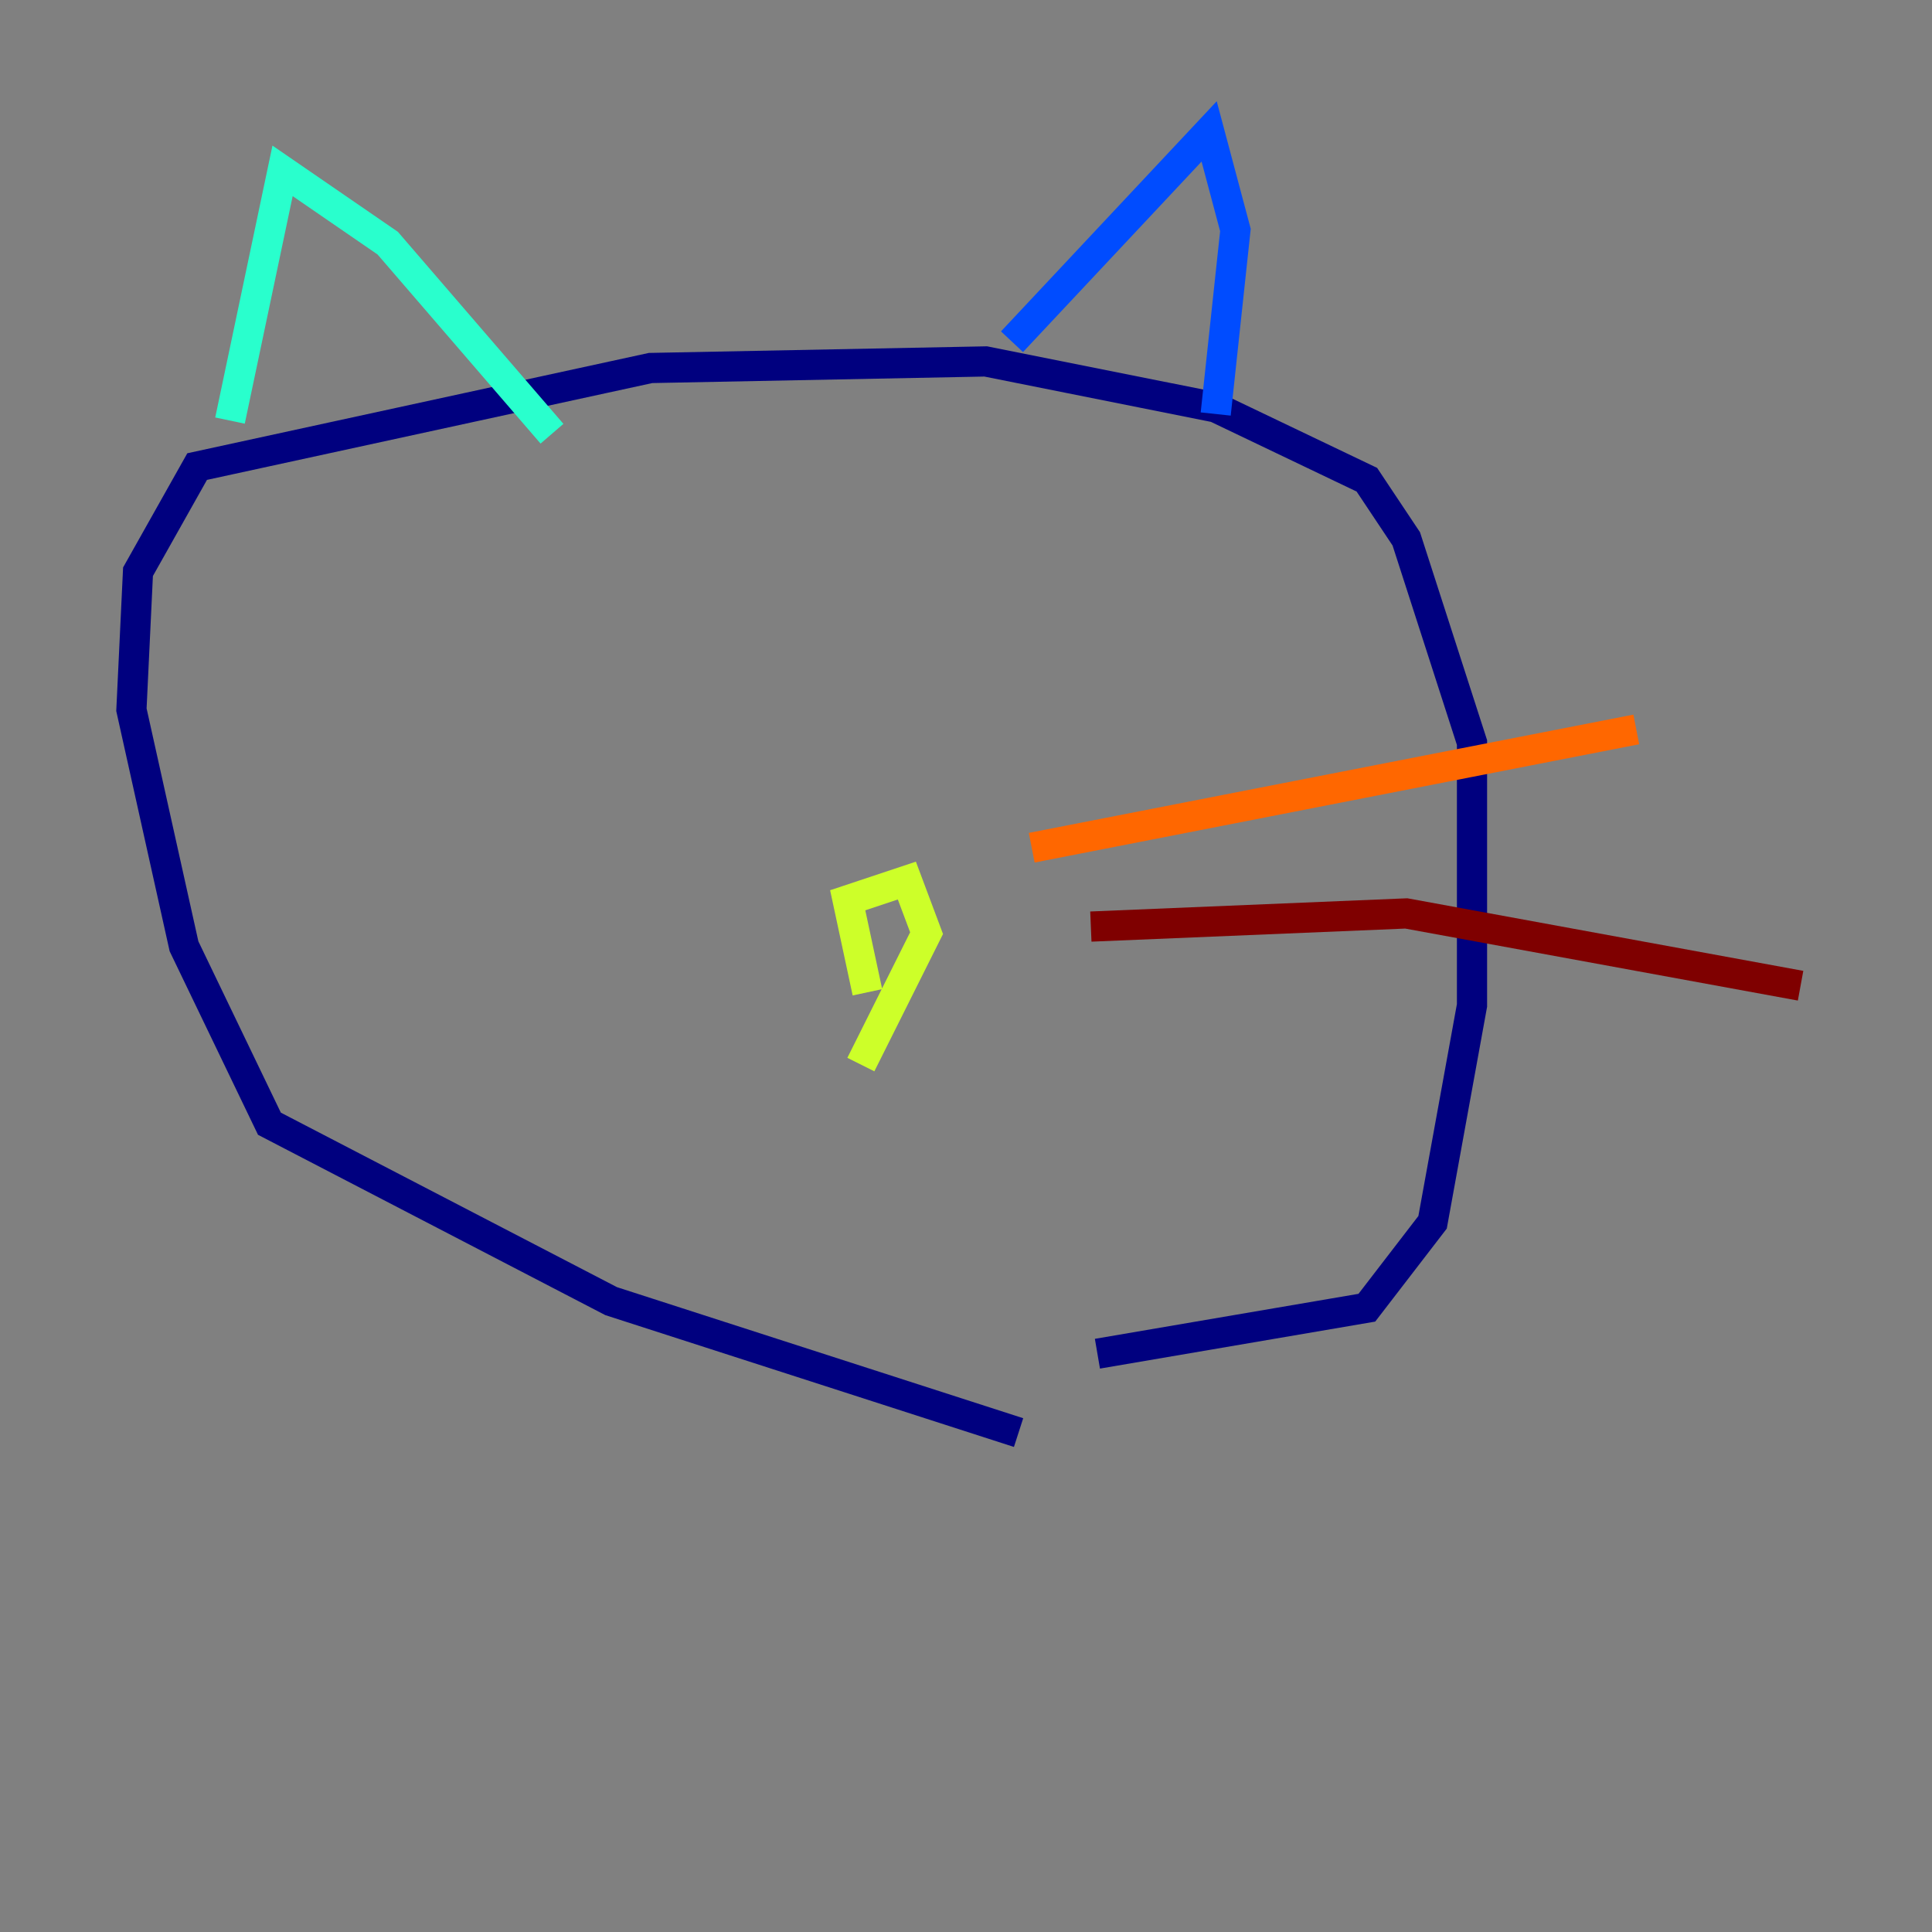 <?xml version="1.0" encoding="utf-8" ?>
<svg baseProfile="tiny" height="128" version="1.2" viewBox="0,0,128,128" width="128" xmlns="http://www.w3.org/2000/svg" xmlns:ev="http://www.w3.org/2001/xml-events" xmlns:xlink="http://www.w3.org/1999/xlink"><rect x="0" y="0" width="128" height="128" fill="#808080" stroke="none"/><defs /><polyline fill="none" points="67.483,94.912 40.49,86.204 17.85,74.449 12.191,62.694 8.707,47.02 9.143,37.878 13.061,30.912 43.102,24.381 65.306,23.946 80.544,26.993 90.558,31.782 93.17,35.701 97.524,49.197 97.524,66.612 94.912,80.98 90.558,86.639 72.707,89.687" stroke="#00007f" stroke-width="2" /><polyline fill="none" points="67.048,22.64 80.109,8.707 81.85,15.238 80.544,27.429" stroke="#004cff" stroke-width="2" /><polyline fill="none" points="15.238,27.864 18.721,11.32 25.687,16.109 36.571,28.735" stroke="#29ffcd" stroke-width="2" /><polyline fill="none" points="57.469,65.742 56.163,59.646 60.082,58.34 61.388,61.823 57.034,70.531" stroke="#cdff29" stroke-width="2" /><polyline fill="none" points="68.354,56.163 108.408,48.327" stroke="#ff6700" stroke-width="2" /><polyline fill="none" points="72.272,61.388 93.17,60.517 119.293,65.306" stroke="#7f0000" stroke-width="2" /></svg>
